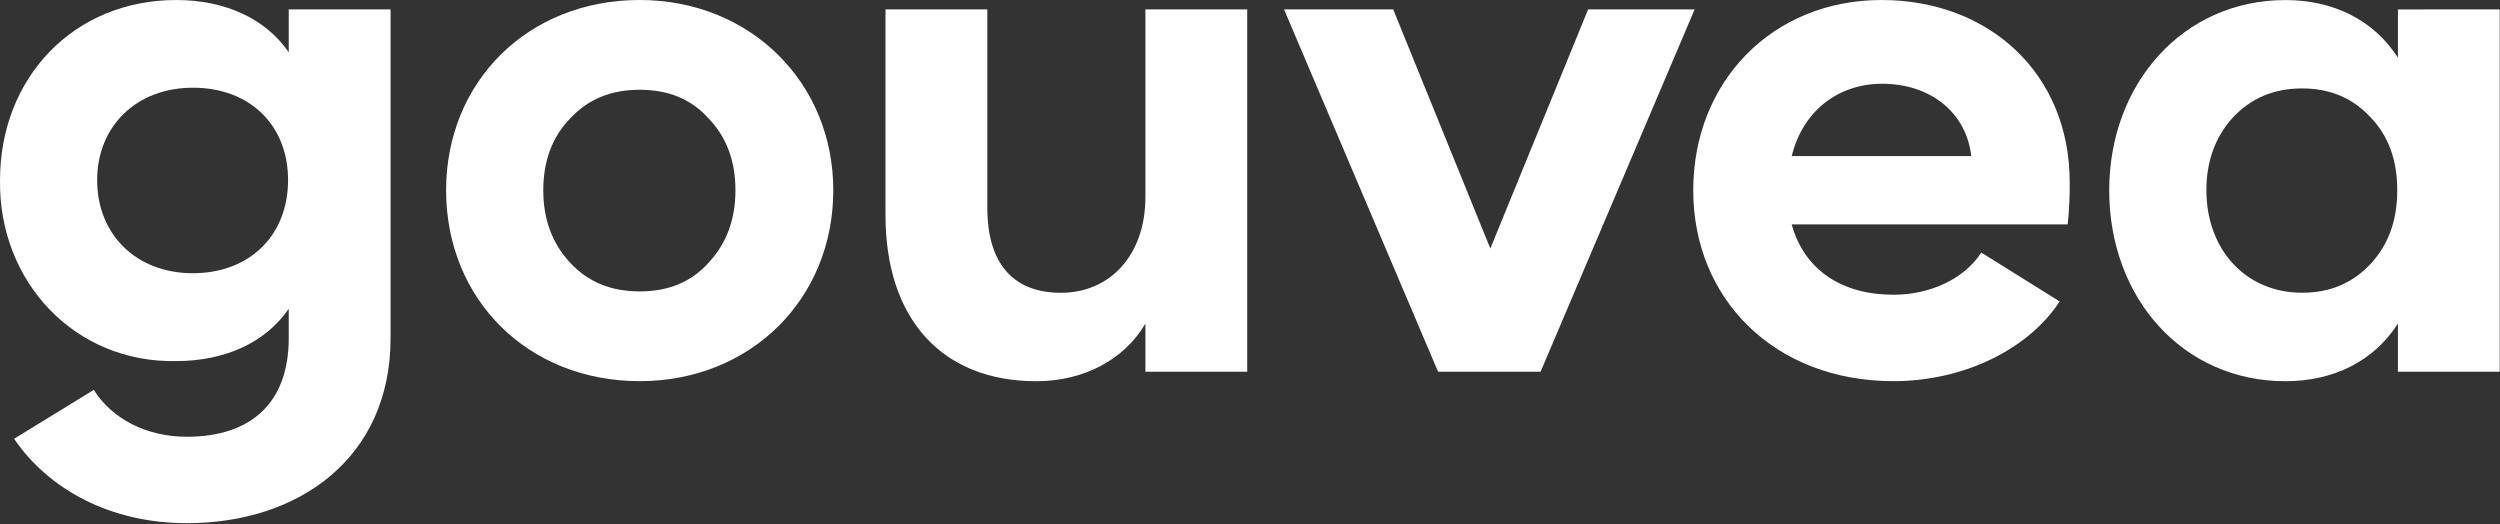 <svg width="2056" height="431" viewBox="0 0 2056 431" fill="none" xmlns="http://www.w3.org/2000/svg">
<rect x="0" y="0" width="2056" height="431" fill="#333333" stroke="none"/>
<path d="M321.194 7.72V278.21C321.194 376.27 246.264 430.26 153.714 430.26C90.365 430.26 39.715 402.16 11.585 360.84L77.144 320.63C92.014 344.32 120.144 359.19 153.714 359.19C206.604 359.19 237.454 331.1 237.454 278.19V253.95C218.174 282.04 184.564 296.95 144.904 296.95C61.715 298.6 -1.096 231.95 0.014 148.21C0.014 63.92 60.614 0.01 144.904 0.01C184.564 0.01 218.174 14.89 237.454 43.01V7.75L321.194 7.72ZM158.674 72.13C111.844 72.13 79.894 104.13 79.894 148.13C79.894 192.75 111.894 224.7 158.674 224.7C204.954 224.7 236.904 193.85 236.904 148.13C236.904 102.41 204.954 72.13 158.674 72.13Z" fill="white"/>
<path d="M526.085 0C616.985 0 685.294 67.77 685.294 156.46C685.294 246.26 616.985 313.46 526.085 313.46C434.085 313.46 366.875 246.25 366.875 156.46C366.875 67.22 434.085 0 526.085 0ZM582.825 97.51C568.505 81.51 549.775 73.83 526.085 73.83C502.395 73.83 483.664 81.54 468.794 97.51C453.914 112.94 446.794 132.77 446.794 156.46C446.794 180.15 453.954 199.98 468.794 215.96C483.634 231.94 502.395 239.65 526.085 239.65C549.775 239.65 568.505 231.94 582.825 215.96C597.705 199.96 604.825 180.15 604.825 156.46C604.825 132.77 597.705 112.94 582.825 97.51Z" fill="white"/>
<path d="M1025.72 7.72V305.72H941.985V266.13C924.905 295.33 891.855 313.51 852.185 313.51C775.055 313.51 728.235 262.82 728.235 176.88V7.72H811.975V170.79C811.975 217.06 833.455 240.79 872.565 240.79C912.235 240.79 941.985 210.49 941.985 162.01V7.72H1025.72Z" fill="white"/>
<path d="M1225.65 204.39L1306.08 7.72H1393.68L1266.97 305.72H1182.68L1055.98 7.72H1145.77L1225.65 204.39Z" fill="white"/>
<path d="M1473.5 184.56C1483.97 222.56 1515.37 242.4 1557.24 242.4C1587.54 242.4 1615.63 229.18 1629.4 207.69L1693.86 247.91C1667.97 287.57 1614.53 313.47 1557.24 313.47C1459.73 313.47 1392.52 246.26 1392.52 156.47C1392.52 67.23 1457.52 0.01 1547.32 0.01C1636.02 0.01 1702.12 60.61 1702.12 149.86C1702.23 161.452 1701.68 173.041 1700.47 184.57L1473.5 184.56ZM1621.14 128.37C1617.28 93.11 1588.09 68.87 1547.87 68.87C1512.61 68.87 1482.87 90.35 1473.5 128.37H1621.14Z" fill="white"/>
<path d="M2055.79 7.72V305.72H1972.06V266.13C1952.22 296.98 1919.17 313.51 1879.5 313.51C1795.22 313.51 1734.62 245.2 1734.62 156.51C1734.62 68.92 1795.22 0.05 1879.5 0.05C1919.17 0.05 1952.22 16.58 1972.06 47.43V7.77L2055.79 7.72ZM1949.5 96.41C1934.63 80.41 1915.89 72.72 1893.31 72.72C1869.62 72.72 1850.89 80.99 1836.01 96.96C1821.69 112.96 1814.53 132.793 1814.53 156.46C1814.53 204.94 1846.53 240.75 1893.31 240.75C1915.89 240.75 1934.63 233.04 1949.5 217.06C1964.37 201.08 1971.5 181.25 1971.5 156.46C1971.5 131.67 1964.34 111.84 1949.5 96.41Z" fill="white"/>
</svg>
